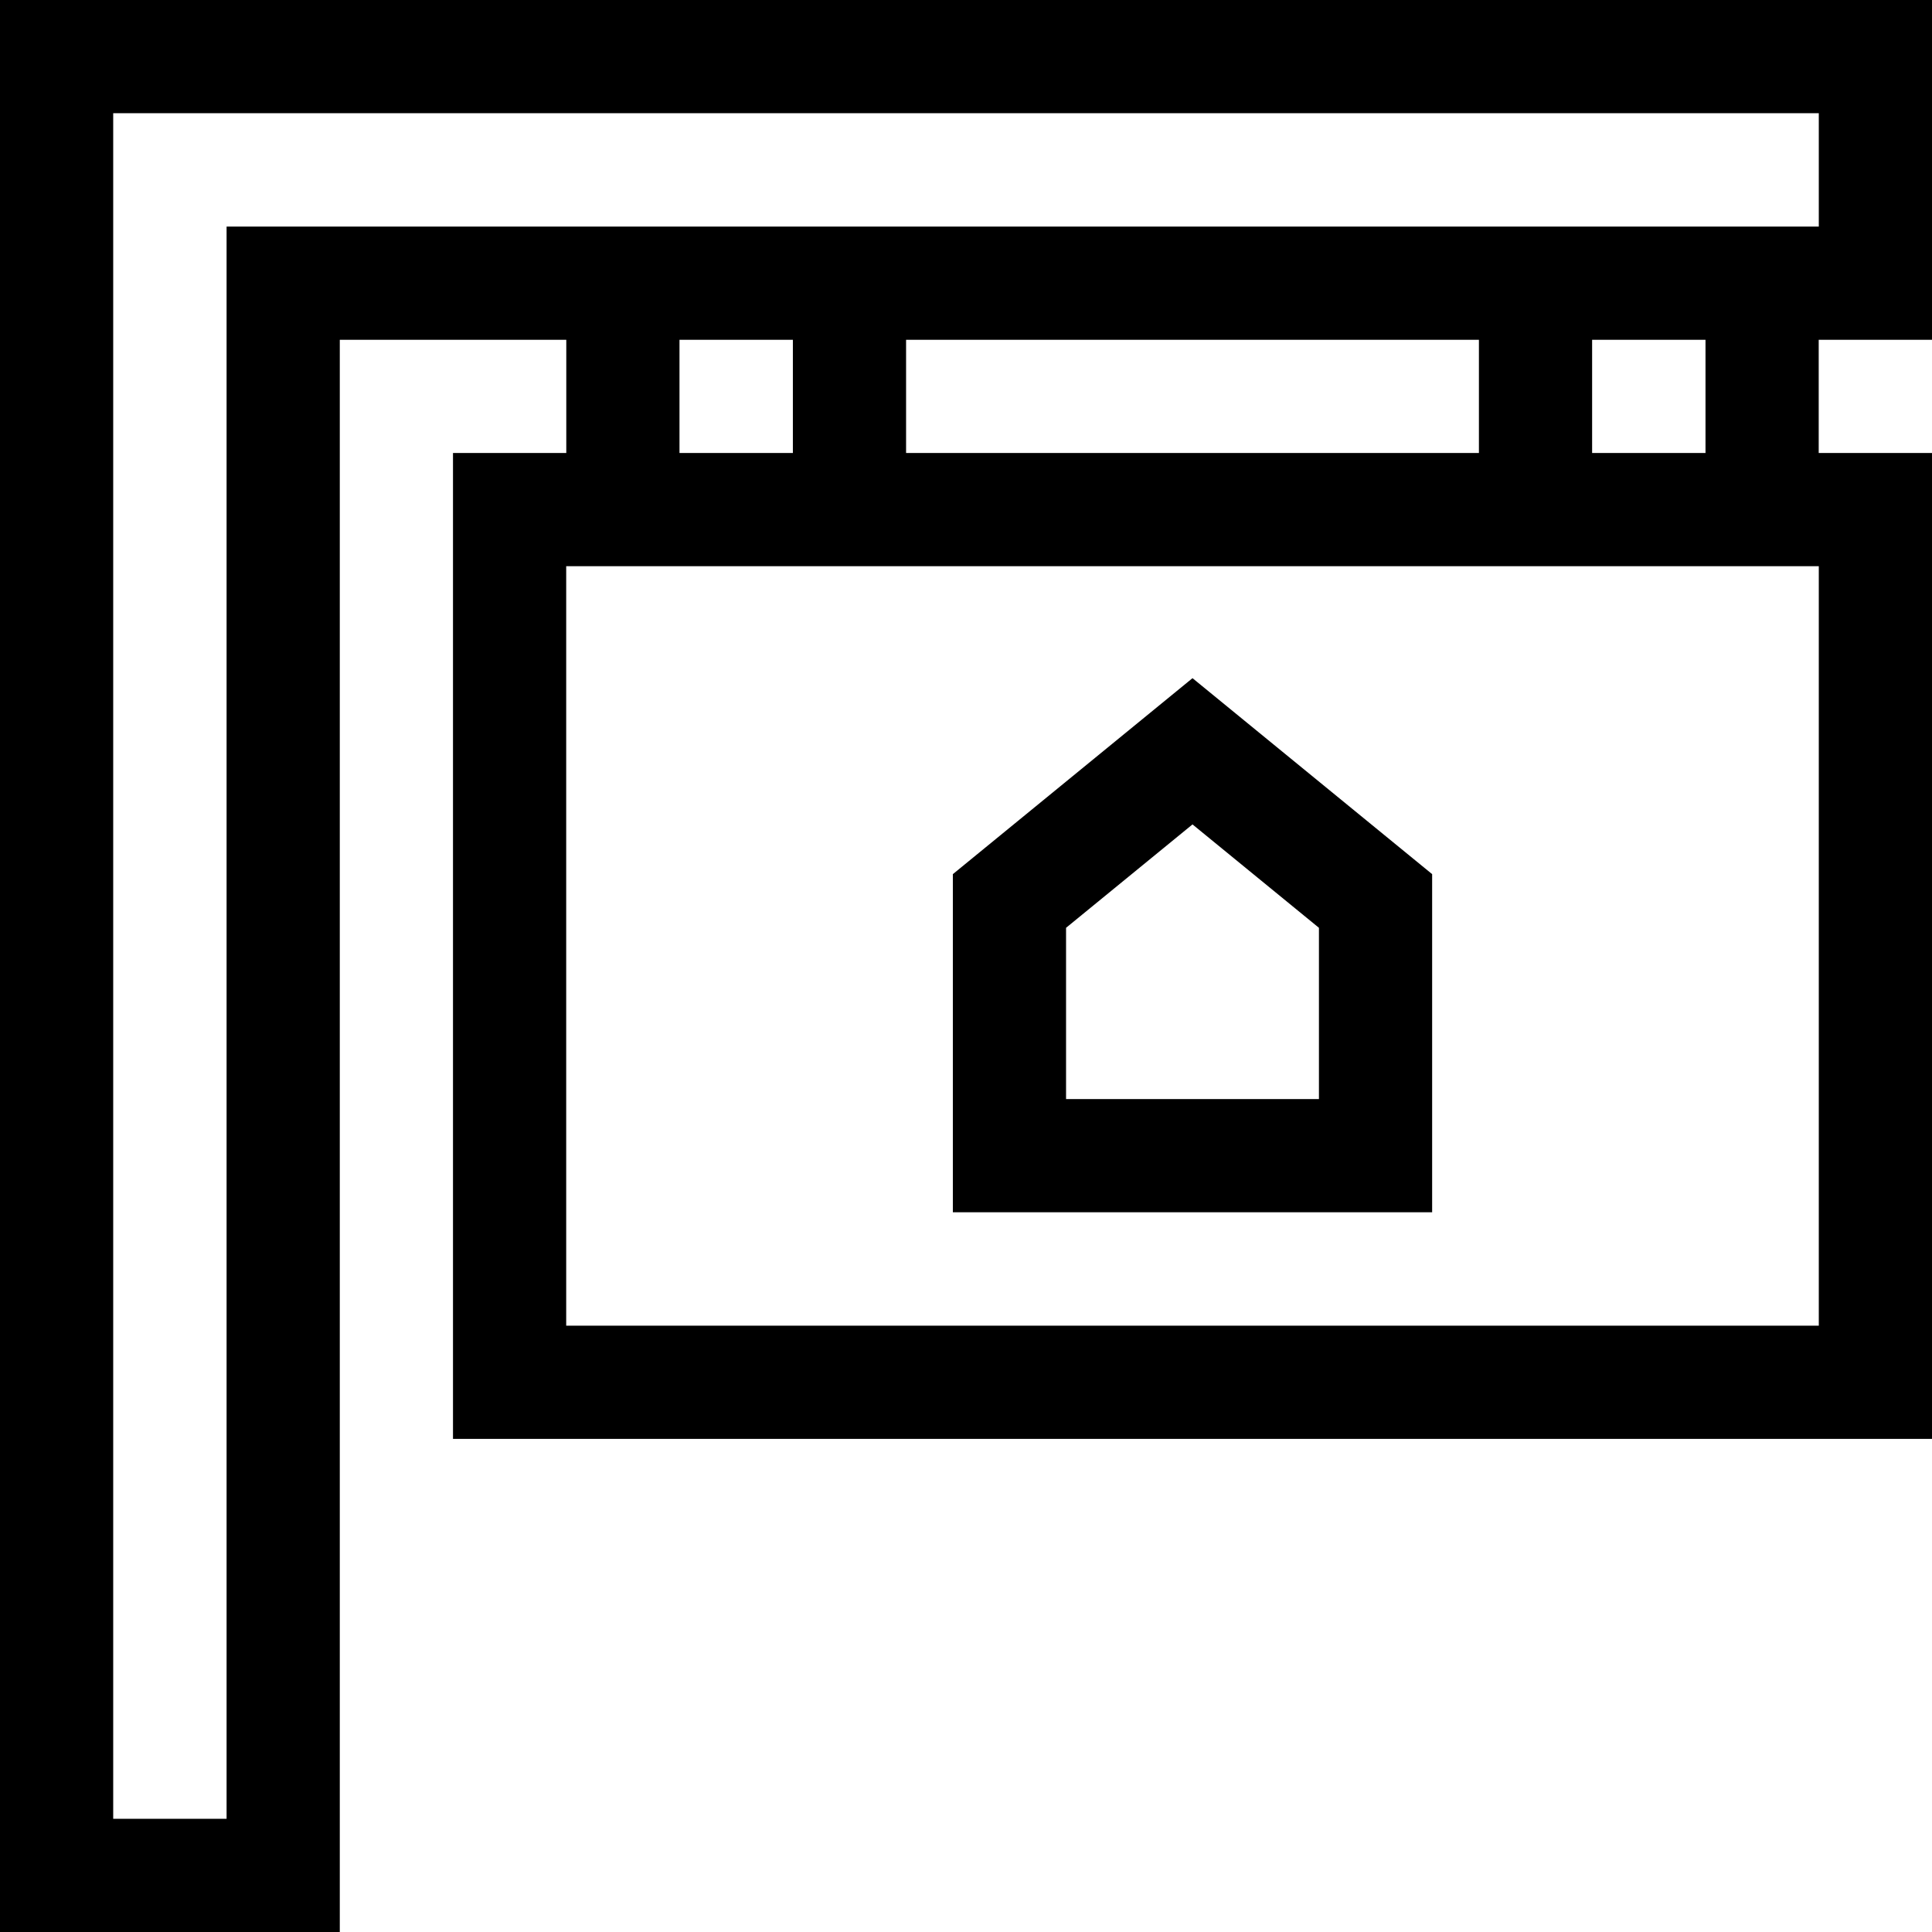 <?xml version="1.0" encoding="iso-8859-1"?>
<!-- Generator: Adobe Illustrator 19.0.0, SVG Export Plug-In . SVG Version: 6.00 Build 0)  -->
<svg version="1.1" id="Capa_1" xmlns="http://www.w3.org/2000/svg" xmlns:xlink="http://www.w3.org/1999/xlink" x="0px" y="0px"
	 viewBox="0 0 512 512" style="enable-background:new 0 0 512 512;" xml:space="preserve">
<g>
	<g>
		<path d="M512,90.048V0H0v512h90.048V90.048h60.024v30h-30.024v261.271H512V120.048h-30.024v-30H512z M482,150.048v201.271H150.048
			V150.048H482z M180.072,120.048v-30h30.048v30H180.072z M240.12,120.048v-30h151.809v30H240.12z M421.928,120.048v-30h30.048v30
			H421.928z M60.048,60.048V482H30V30h452v30.048H60.048z"/>
	</g>
</g>
<g>
	<g>
		<path d="M316.024,179.722l-63.508,51.935v89.613h127.016v-89.613L316.024,179.722z M349.532,291.271h-67.016v-45.393
			l33.508-27.402l33.508,27.402V291.271z"/>
	</g>
</g>
<g>
</g>
<g>
</g>
<g>
</g>
<g>
</g>
<g>
</g>
<g>
</g>
<g>
</g>
<g>
</g>
<g>
</g>
<g>
</g>
<g>
</g>
<g>
</g>
<g>
</g>
<g>
</g>
<g>
</g>
</svg>
